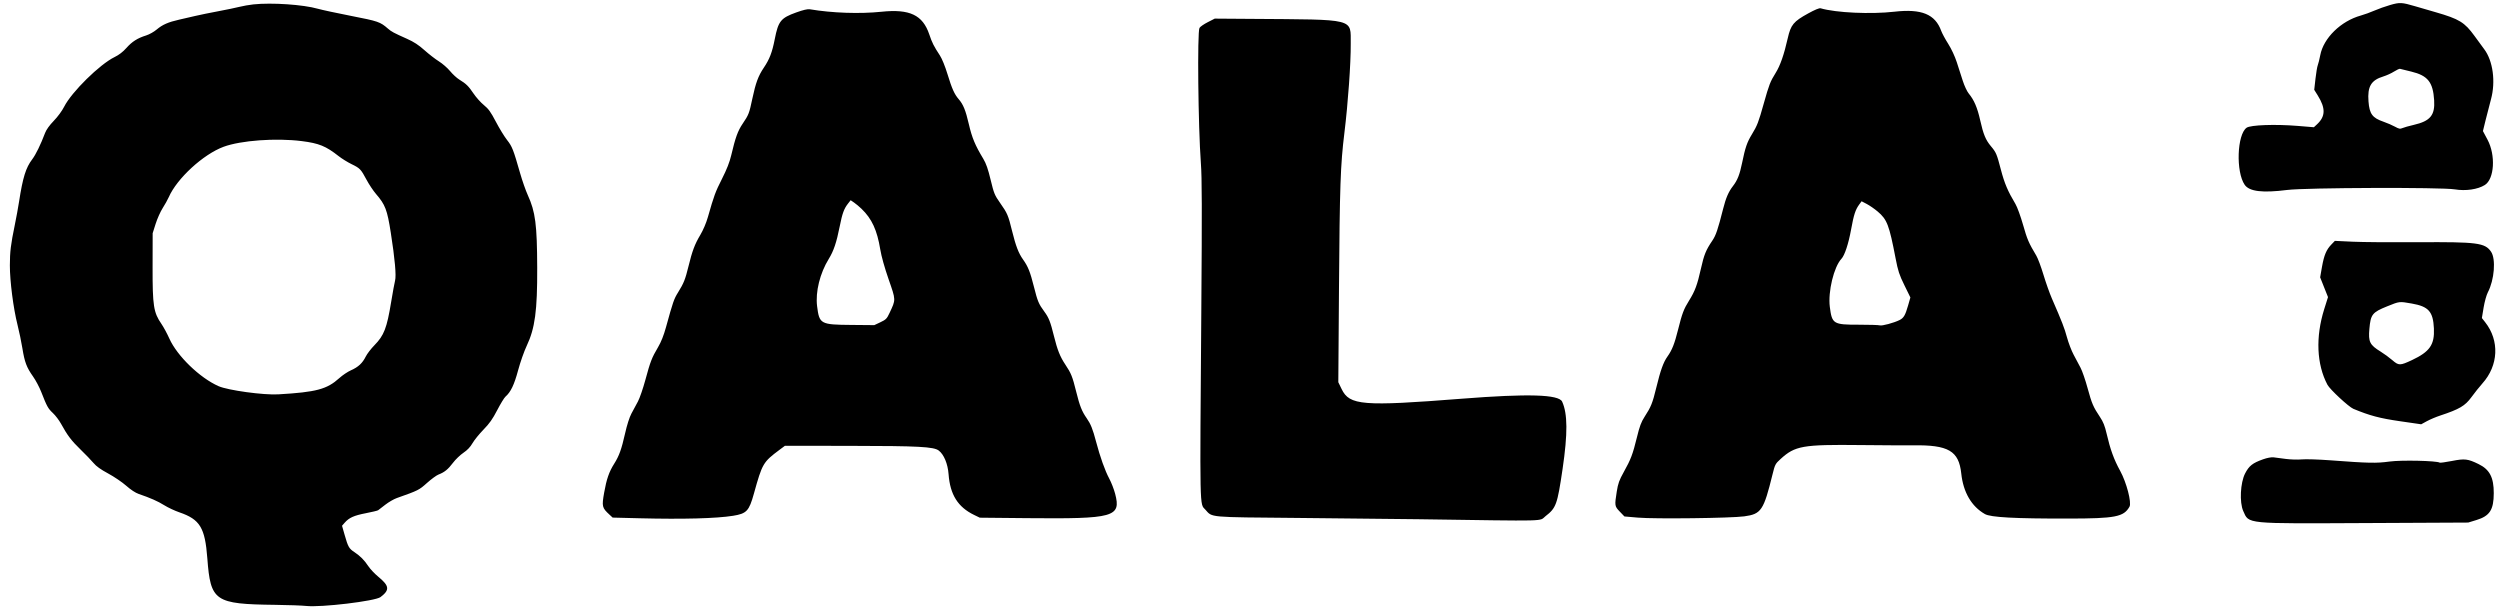 <svg width="218" height="53" viewBox="0 0 218 53" fill="none" xmlns="http://www.w3.org/2000/svg">
<path fill-rule="evenodd" clip-rule="evenodd" d="M208.425 0.435C208.009 0.554 207.391 0.774 207.052 0.923C206.713 1.073 206.181 1.265 205.87 1.352C204.122 1.838 202.608 3.318 202.325 4.818C202.258 5.169 202.161 5.56 202.11 5.685C202.058 5.811 201.968 6.345 201.909 6.872L201.801 7.831L202.107 8.322C202.806 9.446 202.787 10.153 202.04 10.844L201.77 11.095L200.349 10.978C198.398 10.819 196.245 10.896 195.904 11.138C195.069 11.733 194.958 14.985 195.736 16.113C196.139 16.698 197.285 16.838 199.44 16.565C201.037 16.361 212.893 16.319 214.058 16.513C215.012 16.671 216.062 16.518 216.677 16.132C217.51 15.608 217.634 13.541 216.914 12.187L216.512 11.43L216.739 10.498C216.863 9.985 217.077 9.155 217.215 8.653C217.632 7.123 217.388 5.308 216.627 4.295C216.485 4.107 216.102 3.584 215.775 3.132C214.915 1.946 214.446 1.659 212.398 1.068C211.826 0.903 211.017 0.667 210.601 0.545C209.432 0.202 209.266 0.193 208.425 0.435ZM22.096 0.383C21.732 0.422 21.179 0.519 20.866 0.599C20.554 0.679 19.725 0.851 19.022 0.982C18.32 1.113 17.426 1.296 17.036 1.388C16.646 1.48 16.011 1.626 15.626 1.713C14.673 1.927 14.162 2.152 13.66 2.577C13.428 2.775 13.017 3.005 12.748 3.089C11.994 3.323 11.512 3.629 11.02 4.186C10.72 4.524 10.375 4.79 9.995 4.974C8.706 5.598 6.244 8.021 5.595 9.304C5.411 9.668 5.032 10.184 4.69 10.536C4.32 10.917 4.04 11.307 3.934 11.586C3.545 12.615 3.123 13.479 2.807 13.895C2.254 14.622 1.989 15.472 1.664 17.573C1.584 18.089 1.417 19.006 1.292 19.608C0.936 21.337 0.863 21.939 0.86 23.14C0.857 24.504 1.165 26.893 1.527 28.326C1.674 28.904 1.865 29.828 1.954 30.381C2.145 31.575 2.321 32.04 2.881 32.83C3.112 33.155 3.435 33.764 3.598 34.183C4.092 35.447 4.188 35.621 4.612 36.018C4.835 36.227 5.154 36.646 5.32 36.95C5.873 37.961 6.23 38.432 7.026 39.202C7.46 39.623 7.97 40.152 8.158 40.377C8.396 40.663 8.786 40.942 9.434 41.29C9.948 41.566 10.654 42.046 11.005 42.355C11.398 42.703 11.813 42.976 12.092 43.071C13.113 43.42 13.768 43.709 14.322 44.056C14.645 44.258 15.237 44.536 15.64 44.675C17.441 45.292 17.877 46.011 18.079 48.685C18.362 52.437 18.711 52.677 23.988 52.742C25.132 52.756 26.354 52.8 26.702 52.839C27.989 52.982 32.718 52.417 33.182 52.065C34.004 51.441 33.963 51.094 32.97 50.277C32.669 50.029 32.285 49.621 32.118 49.37C31.761 48.833 31.414 48.485 30.89 48.136C30.432 47.832 30.35 47.686 30.054 46.649L29.825 45.846L30.055 45.582C30.436 45.145 30.863 44.953 31.894 44.753C32.434 44.649 32.919 44.532 32.972 44.493C33.025 44.454 33.308 44.236 33.601 44.009C33.894 43.782 34.341 43.523 34.594 43.433C36.484 42.764 36.538 42.737 37.231 42.116C37.607 41.78 38.058 41.449 38.234 41.382C38.761 41.179 39.067 40.931 39.496 40.363C39.719 40.066 40.131 39.67 40.411 39.482C40.755 39.25 41.009 38.982 41.202 38.646C41.358 38.375 41.79 37.842 42.161 37.462C42.682 36.93 42.956 36.541 43.356 35.767C43.643 35.215 43.966 34.685 44.075 34.59C44.536 34.189 44.839 33.558 45.177 32.296C45.365 31.594 45.704 30.629 45.93 30.153C46.651 28.629 46.858 27.098 46.844 23.361C46.831 19.573 46.689 18.474 46.022 17.011C45.843 16.616 45.544 15.765 45.359 15.12C44.759 13.025 44.661 12.775 44.216 12.209C43.982 11.91 43.542 11.193 43.24 10.615C42.792 9.761 42.598 9.49 42.194 9.162C41.921 8.94 41.516 8.488 41.294 8.158C40.857 7.508 40.657 7.312 40.051 6.939C39.834 6.806 39.472 6.473 39.247 6.2C39.022 5.927 38.584 5.545 38.274 5.352C37.964 5.159 37.397 4.72 37.013 4.377C36.505 3.922 36.094 3.654 35.495 3.386C34.31 2.857 34.14 2.766 33.825 2.492C33.152 1.907 32.987 1.85 30.632 1.39C29.37 1.143 28.062 0.862 27.724 0.765C26.455 0.4 23.696 0.213 22.096 0.383ZM157.682 1.166C156.394 1.873 156.158 2.16 155.893 3.328C155.567 4.77 155.235 5.722 154.836 6.36C154.367 7.112 154.265 7.373 153.803 9.017C153.34 10.669 153.234 10.946 152.767 11.711C152.34 12.41 152.184 12.867 151.907 14.221C151.701 15.227 151.507 15.718 151.111 16.23C150.726 16.726 150.497 17.26 150.256 18.212C149.8 20.015 149.627 20.524 149.316 20.982C148.756 21.807 148.592 22.209 148.32 23.429C148.005 24.842 147.803 25.387 147.287 26.211C146.823 26.955 146.681 27.328 146.327 28.749C146.021 29.978 145.806 30.521 145.4 31.093C145.045 31.593 144.794 32.293 144.428 33.804C144.102 35.149 143.97 35.478 143.408 36.343C143.112 36.8 142.973 37.173 142.738 38.14C142.381 39.605 142.209 40.059 141.589 41.168C141.195 41.874 141.094 42.156 140.982 42.862C140.787 44.102 140.793 44.139 141.247 44.615L141.65 45.035L142.832 45.137C144.303 45.264 150.948 45.185 152.101 45.026C153.583 44.822 153.788 44.517 154.567 41.355C154.776 40.504 154.81 40.44 155.265 40.026C156.531 38.871 157.193 38.755 162.222 38.809C164.224 38.83 166.279 38.841 166.787 38.833C169.902 38.784 170.812 39.312 171.022 41.29C171.196 42.927 171.914 44.159 173.083 44.826C173.586 45.113 175.674 45.226 180.382 45.219C184.464 45.214 185.191 45.072 185.692 44.184C185.891 43.83 185.433 42.069 184.88 41.062C184.335 40.073 184.013 39.185 183.695 37.804C183.543 37.142 183.399 36.782 183.12 36.366C182.53 35.483 182.41 35.205 182.039 33.85C181.848 33.147 181.571 32.346 181.425 32.07C181.28 31.793 181.007 31.28 180.819 30.928C180.631 30.577 180.37 29.895 180.239 29.412C180.016 28.594 179.822 28.092 178.916 26.009C178.722 25.562 178.395 24.638 178.189 23.955C177.983 23.271 177.705 22.527 177.571 22.301C176.9 21.175 176.772 20.878 176.414 19.616C176.201 18.867 175.901 18.046 175.749 17.791C175.082 16.676 174.787 15.981 174.479 14.8C174.119 13.419 174.067 13.296 173.602 12.741C173.148 12.198 172.947 11.71 172.672 10.484C172.426 9.386 172.14 8.718 171.673 8.154C171.526 7.976 171.294 7.481 171.157 7.055C171.021 6.628 170.784 5.892 170.63 5.42C170.466 4.914 170.16 4.257 169.884 3.822C169.626 3.416 169.352 2.907 169.273 2.691C168.747 1.239 167.559 0.752 165.2 1.02C163.135 1.255 160.096 1.115 158.754 0.722C158.645 0.69 158.245 0.855 157.682 1.166ZM69.435 1.084C68.085 1.569 67.869 1.837 67.56 3.408C67.331 4.575 67.105 5.161 66.601 5.908C66.122 6.618 65.895 7.233 65.606 8.596C65.333 9.891 65.288 10.007 64.762 10.784C64.336 11.415 64.13 11.981 63.764 13.537C63.623 14.139 63.376 14.768 62.959 15.591C62.378 16.737 62.267 17.038 61.73 18.923C61.582 19.444 61.316 20.069 61.065 20.489C60.586 21.29 60.363 21.882 60.03 23.245C59.754 24.373 59.625 24.694 59.127 25.497C58.768 26.075 58.687 26.308 58.076 28.527C57.88 29.242 57.649 29.822 57.38 30.279C56.835 31.2 56.71 31.524 56.279 33.119C56.075 33.873 55.781 34.725 55.625 35.014C55.47 35.303 55.216 35.775 55.06 36.064C54.886 36.388 54.672 37.059 54.501 37.821C54.197 39.175 53.984 39.765 53.558 40.436C53.115 41.134 52.889 41.782 52.683 42.951C52.469 44.168 52.496 44.277 53.147 44.878L53.423 45.134L55.778 45.193C59.556 45.288 62.477 45.21 63.926 44.976C65.11 44.784 65.319 44.561 65.741 43.042C66.472 40.412 66.541 40.294 67.971 39.226L68.447 38.871L74.12 38.879C80.127 38.886 81.421 38.955 81.859 39.288C82.311 39.631 82.648 40.445 82.716 41.353C82.847 43.132 83.528 44.217 84.941 44.902L85.437 45.142L89.602 45.183C97.151 45.256 97.772 45.084 97.242 43.062C97.138 42.665 96.906 42.068 96.727 41.735C96.359 41.052 95.929 39.846 95.58 38.523C95.289 37.415 95.112 36.973 94.761 36.472C94.34 35.871 94.15 35.393 93.846 34.161C93.52 32.84 93.402 32.546 92.895 31.789C92.439 31.107 92.203 30.516 91.903 29.3C91.597 28.061 91.456 27.702 91.067 27.174C90.571 26.5 90.479 26.279 90.158 25.004C89.833 23.711 89.646 23.241 89.213 22.634C88.817 22.079 88.577 21.455 88.253 20.139C87.914 18.76 87.847 18.605 87.205 17.691C86.73 17.015 86.668 16.864 86.384 15.682C86.161 14.752 85.988 14.255 85.748 13.856C85.03 12.667 84.76 12.02 84.484 10.831C84.199 9.606 83.996 9.107 83.593 8.642C83.226 8.218 83.004 7.722 82.626 6.48C82.415 5.788 82.144 5.118 81.959 4.837C81.426 4.022 81.284 3.742 81.032 2.997C80.46 1.307 79.325 0.769 76.87 1.024C74.974 1.221 72.567 1.138 70.618 0.809C70.427 0.776 70.038 0.867 69.435 1.084ZM105.316 1.934C104.98 2.105 104.656 2.33 104.595 2.435C104.395 2.783 104.479 11.016 104.716 14.221C104.812 15.518 104.82 18.201 104.755 26.957C104.622 44.885 104.602 43.886 105.109 44.444C105.74 45.137 105.255 45.094 113.227 45.165C117.155 45.2 121.879 45.25 123.726 45.277C135.353 45.445 134.174 45.473 134.767 45.013C135.698 44.29 135.797 44.013 136.259 40.88C136.711 37.803 136.699 36.075 136.219 35.023C135.931 34.393 133.242 34.315 127.462 34.768C118.808 35.445 117.682 35.354 116.99 33.927L116.701 33.33L116.759 25.191C116.824 16.19 116.886 14.389 117.233 11.574C117.549 8.998 117.798 5.488 117.784 3.818C117.764 1.575 118.32 1.714 109.08 1.646L105.926 1.623L105.316 1.934ZM210.268 6.244C211.705 6.592 212.158 7.161 212.258 8.744C212.34 10.049 211.919 10.558 210.483 10.889C210.071 10.984 209.625 11.109 209.493 11.168C209.286 11.259 209.191 11.241 208.838 11.045C208.611 10.919 208.159 10.724 207.834 10.612C206.871 10.28 206.617 9.935 206.533 8.848C206.431 7.54 206.759 6.99 207.837 6.663C208.11 6.579 208.524 6.39 208.757 6.242C208.991 6.095 209.225 5.986 209.276 6C209.329 6.015 209.775 6.125 210.268 6.244ZM26.311 12.304C27.818 12.495 28.41 12.736 29.528 13.613C29.805 13.831 30.311 14.145 30.652 14.311C31.395 14.673 31.467 14.748 31.966 15.682C32.181 16.084 32.551 16.639 32.789 16.915C33.596 17.849 33.764 18.289 34.076 20.285C34.438 22.598 34.565 24.036 34.449 24.474C34.399 24.66 34.247 25.489 34.111 26.318C33.734 28.617 33.49 29.249 32.648 30.107C32.353 30.408 32.013 30.851 31.894 31.09C31.608 31.666 31.242 32.007 30.608 32.287C30.322 32.413 29.865 32.719 29.592 32.967C28.512 33.946 27.581 34.195 24.271 34.387C22.987 34.462 19.879 34.037 19.057 33.673C17.422 32.951 15.445 31.038 14.769 29.527C14.575 29.093 14.264 28.517 14.079 28.248C13.39 27.25 13.3 26.673 13.306 23.305L13.312 20.338L13.572 19.517C13.716 19.065 13.992 18.448 14.185 18.147C14.379 17.846 14.618 17.415 14.718 17.189C15.43 15.561 17.724 13.455 19.495 12.8C21.003 12.243 24.067 12.02 26.311 12.304ZM75.125 18.207C76.029 19.079 76.484 20.069 76.76 21.754C76.856 22.345 77.135 23.341 77.487 24.354C78.128 26.196 78.125 26.105 77.57 27.287C77.334 27.793 77.258 27.869 76.773 28.099L76.237 28.352L74.231 28.334C71.544 28.312 71.446 28.258 71.251 26.702C71.095 25.454 71.497 23.827 72.269 22.575C72.696 21.884 72.946 21.14 73.225 19.733C73.447 18.612 73.597 18.201 73.944 17.757L74.177 17.459L74.477 17.665C74.642 17.778 74.933 18.022 75.125 18.207ZM163.735 18.447C164.554 19.139 164.737 19.617 165.296 22.529C165.505 23.623 165.616 23.962 166.064 24.873L166.586 25.939L166.381 26.653C166.141 27.492 166.002 27.728 165.645 27.907C165.149 28.154 164.12 28.432 163.924 28.372C163.816 28.339 162.996 28.313 162.102 28.314C159.856 28.317 159.752 28.253 159.56 26.759C159.39 25.439 159.914 23.27 160.572 22.569C160.855 22.267 161.189 21.257 161.412 20.03C161.651 18.715 161.793 18.281 162.132 17.821L162.331 17.551L162.784 17.788C163.033 17.919 163.461 18.215 163.735 18.447ZM203.305 21.311C202.86 21.767 202.658 22.247 202.478 23.264L202.317 24.182L202.659 25.045L203.002 25.907L202.672 26.957C201.908 29.394 202.008 31.762 202.953 33.551C203.167 33.958 204.808 35.481 205.214 35.65C206.641 36.244 207.511 36.475 209.291 36.732L211.128 36.998L211.629 36.724C211.906 36.574 212.426 36.354 212.785 36.236C214.452 35.687 214.96 35.388 215.507 34.635C215.785 34.253 216.214 33.715 216.462 33.439C217.872 31.87 217.971 29.703 216.707 28.099L216.42 27.733L216.571 26.82C216.655 26.313 216.82 25.722 216.941 25.49C217.512 24.403 217.654 22.583 217.219 21.948C216.688 21.174 216.025 21.088 210.842 21.122C208.577 21.137 206.021 21.117 205.162 21.077L203.601 21.004L203.305 21.311ZM210.304 26.468C211.774 26.724 212.168 27.168 212.237 28.645C212.302 30.056 211.876 30.67 210.327 31.398C209.277 31.891 209.17 31.891 208.601 31.398C208.349 31.179 207.896 30.848 207.595 30.663C206.64 30.075 206.51 29.813 206.61 28.682C206.72 27.416 206.862 27.237 208.151 26.716C209.257 26.27 209.202 26.277 210.304 26.468ZM197.335 40.053C196.422 40.378 196.115 40.621 195.772 41.288C195.357 42.092 195.273 43.802 195.609 44.557C196.122 45.706 195.683 45.664 206.387 45.611L215.225 45.567L215.945 45.347C217.107 44.993 217.452 44.458 217.456 43.005C217.459 41.63 217.099 40.94 216.131 40.468C215.192 40.009 214.926 39.978 213.812 40.196C213.269 40.302 212.789 40.367 212.745 40.342C212.465 40.174 209.397 40.107 208.372 40.246C207.206 40.405 206.566 40.391 203.176 40.137C202.162 40.062 201.05 40.027 200.706 40.06C200.361 40.092 199.744 40.074 199.334 40.02C198.924 39.964 198.44 39.902 198.258 39.88C198.056 39.857 197.696 39.924 197.335 40.053Z" fill="black"/>
</svg>
